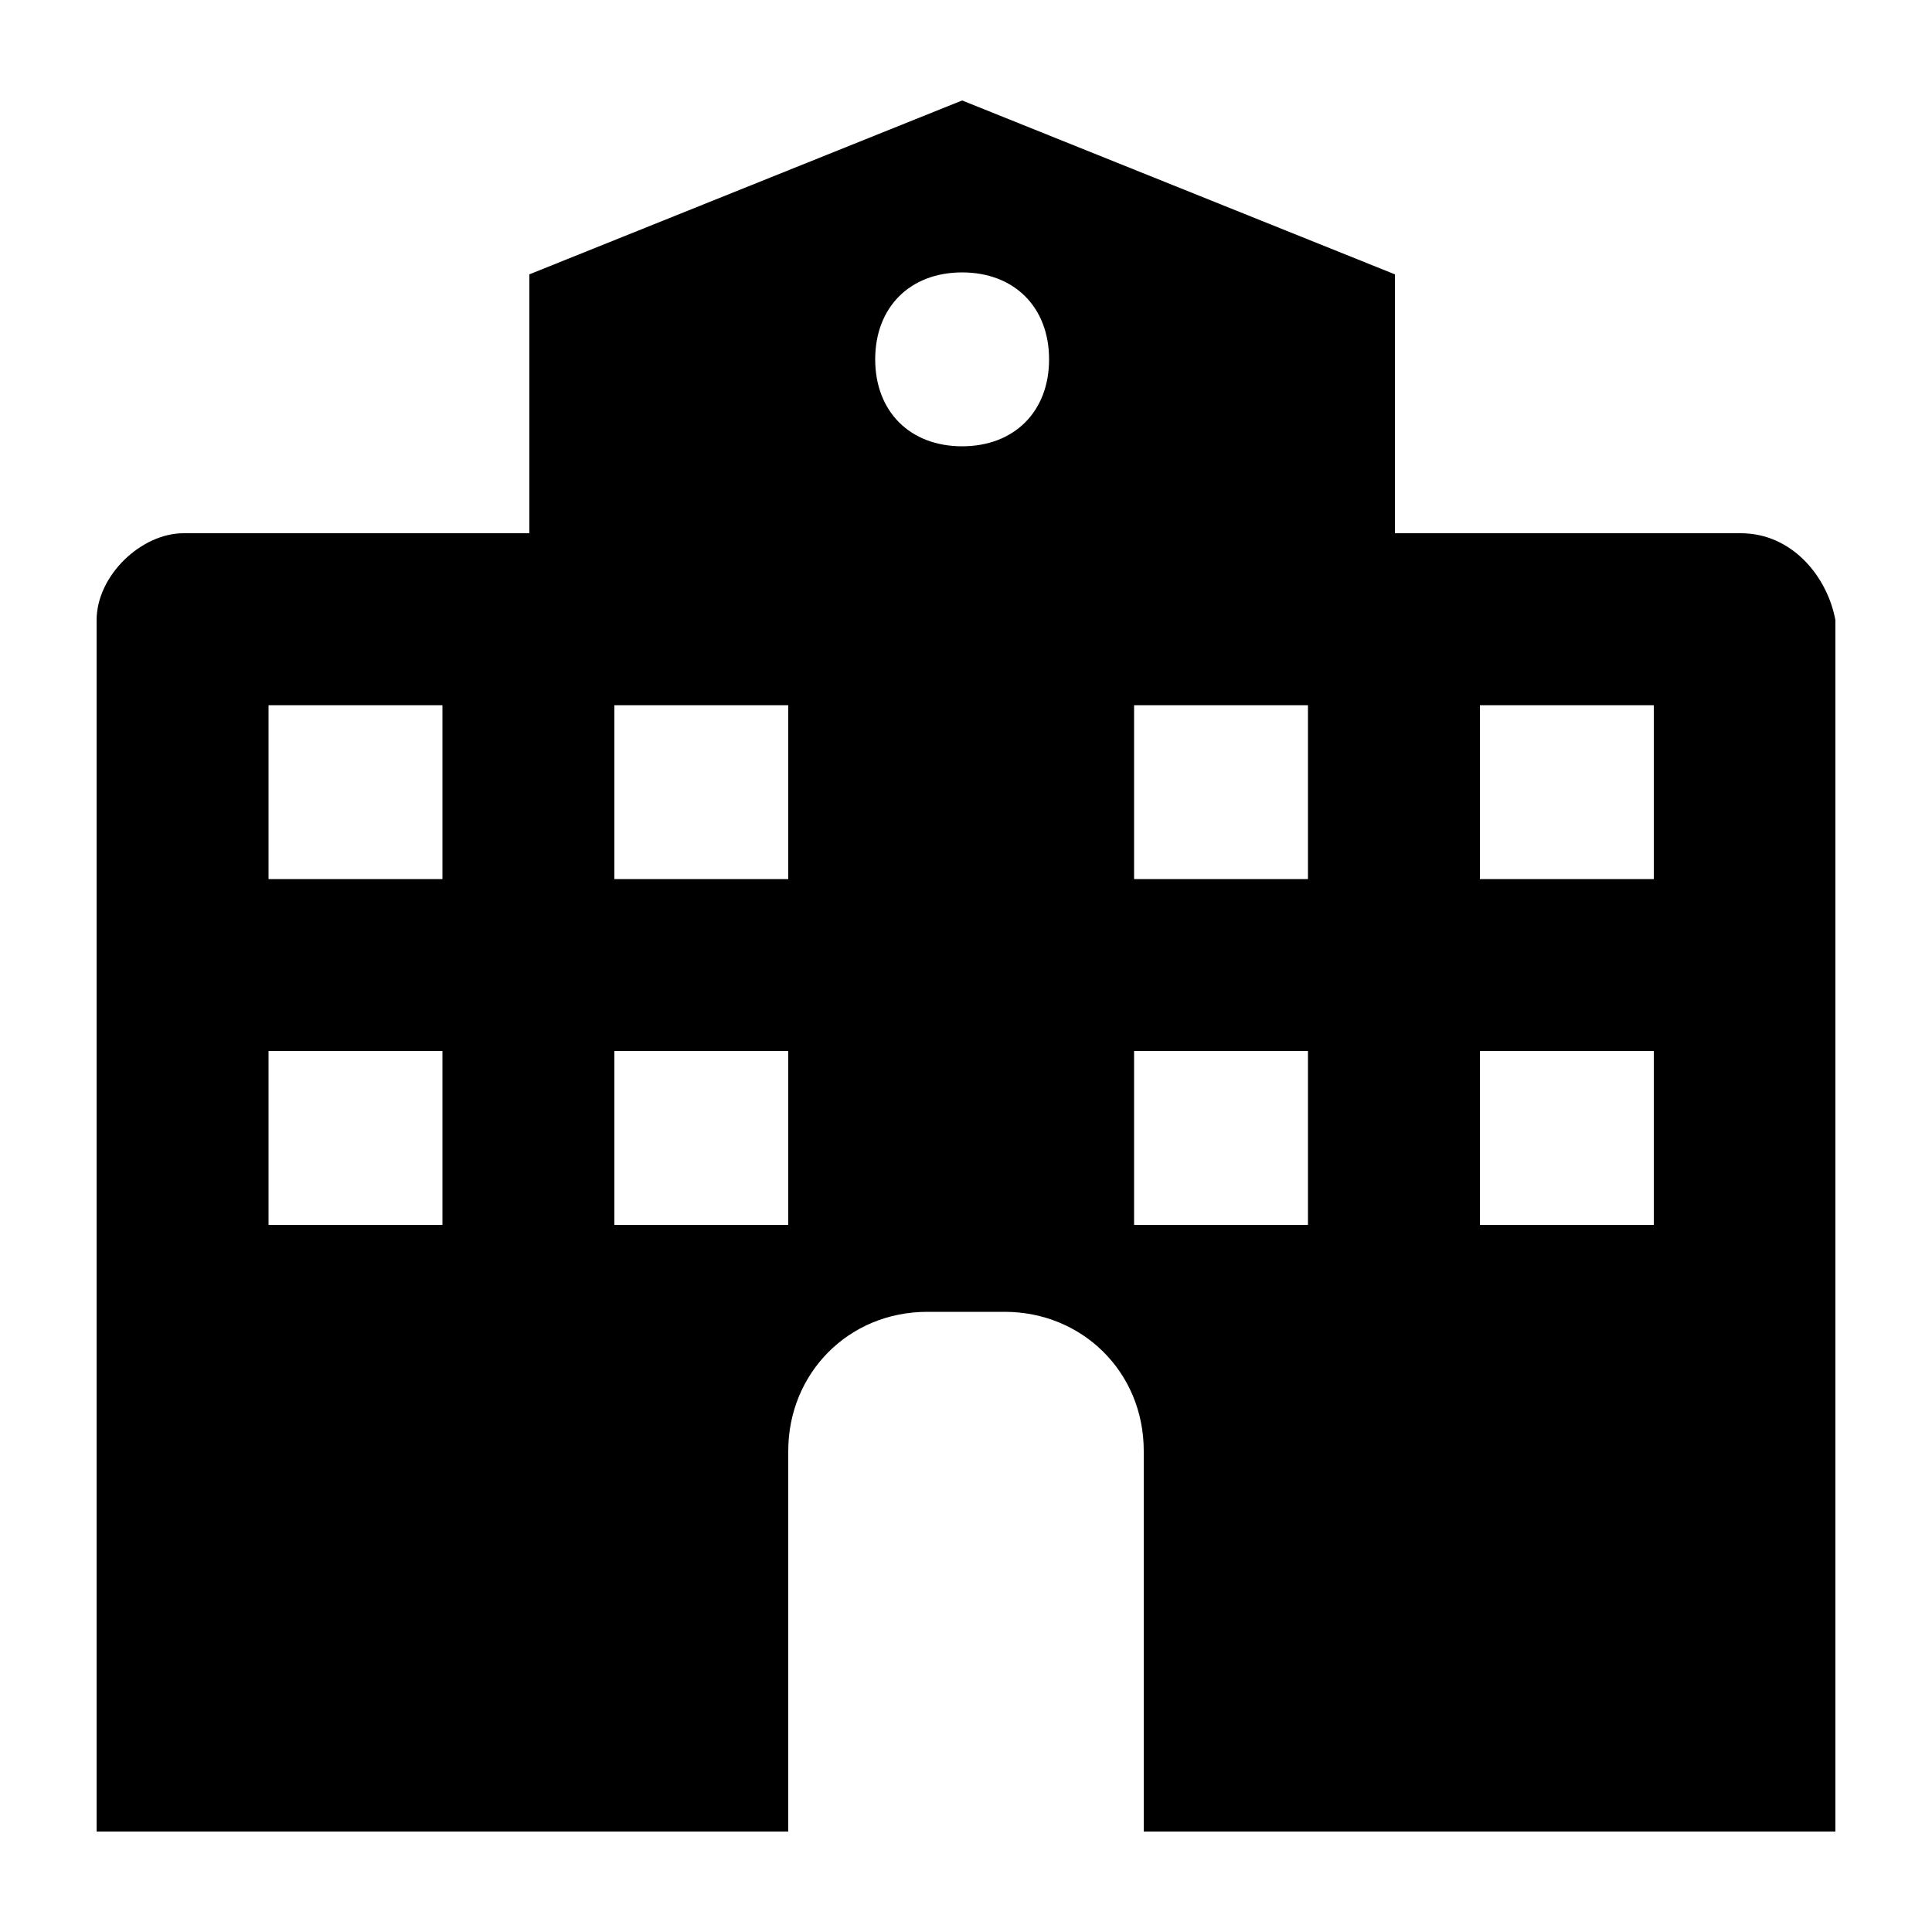 <?xml version="1.0" encoding="utf-8"?>

<svg version="1.1" id="Calque_1" xmlns="http://www.w3.org/2000/svg" xmlns:xlink="http://www.w3.org/1999/xlink" x="0px" y="0px"
	 viewBox="0 0 100 100" style="enable-background:new 0 0 100 100;" xml:space="preserve">
<g>
	<g>
		<path d="M90.1,27.6H72.2V14.2l-22.4-9l-22.4,9v13.4H9.5c-2.2,0-4.5,2.2-4.5,4.5v62.7h35.8V75.1c0-4,3.1-7.2,7.2-7.2h4
			c4,0,7.2,3.1,7.2,7.2v19.7H95V32.1C94.6,29.9,92.8,27.6,90.1,27.6z M22.9,63.4h-9v-9h9V63.4z M22.9,45.5h-9v-9h9V45.5z M40.8,63.4
			h-9v-9h9V63.4z M40.8,45.5h-9v-9h9V45.5z M49.8,23.1c-2.7,0-4.5-1.8-4.5-4.5s1.8-4.5,4.5-4.5s4.5,1.8,4.5,4.5S52.5,23.1,49.8,23.1
			z M67.7,63.4h-9v-9h9V63.4z M67.7,45.5h-9v-9h9V45.5z M85.6,63.4h-9v-9h9V63.4z M85.6,45.5h-9v-9h9V45.5z"/>
	</g>
</g>
</svg>
